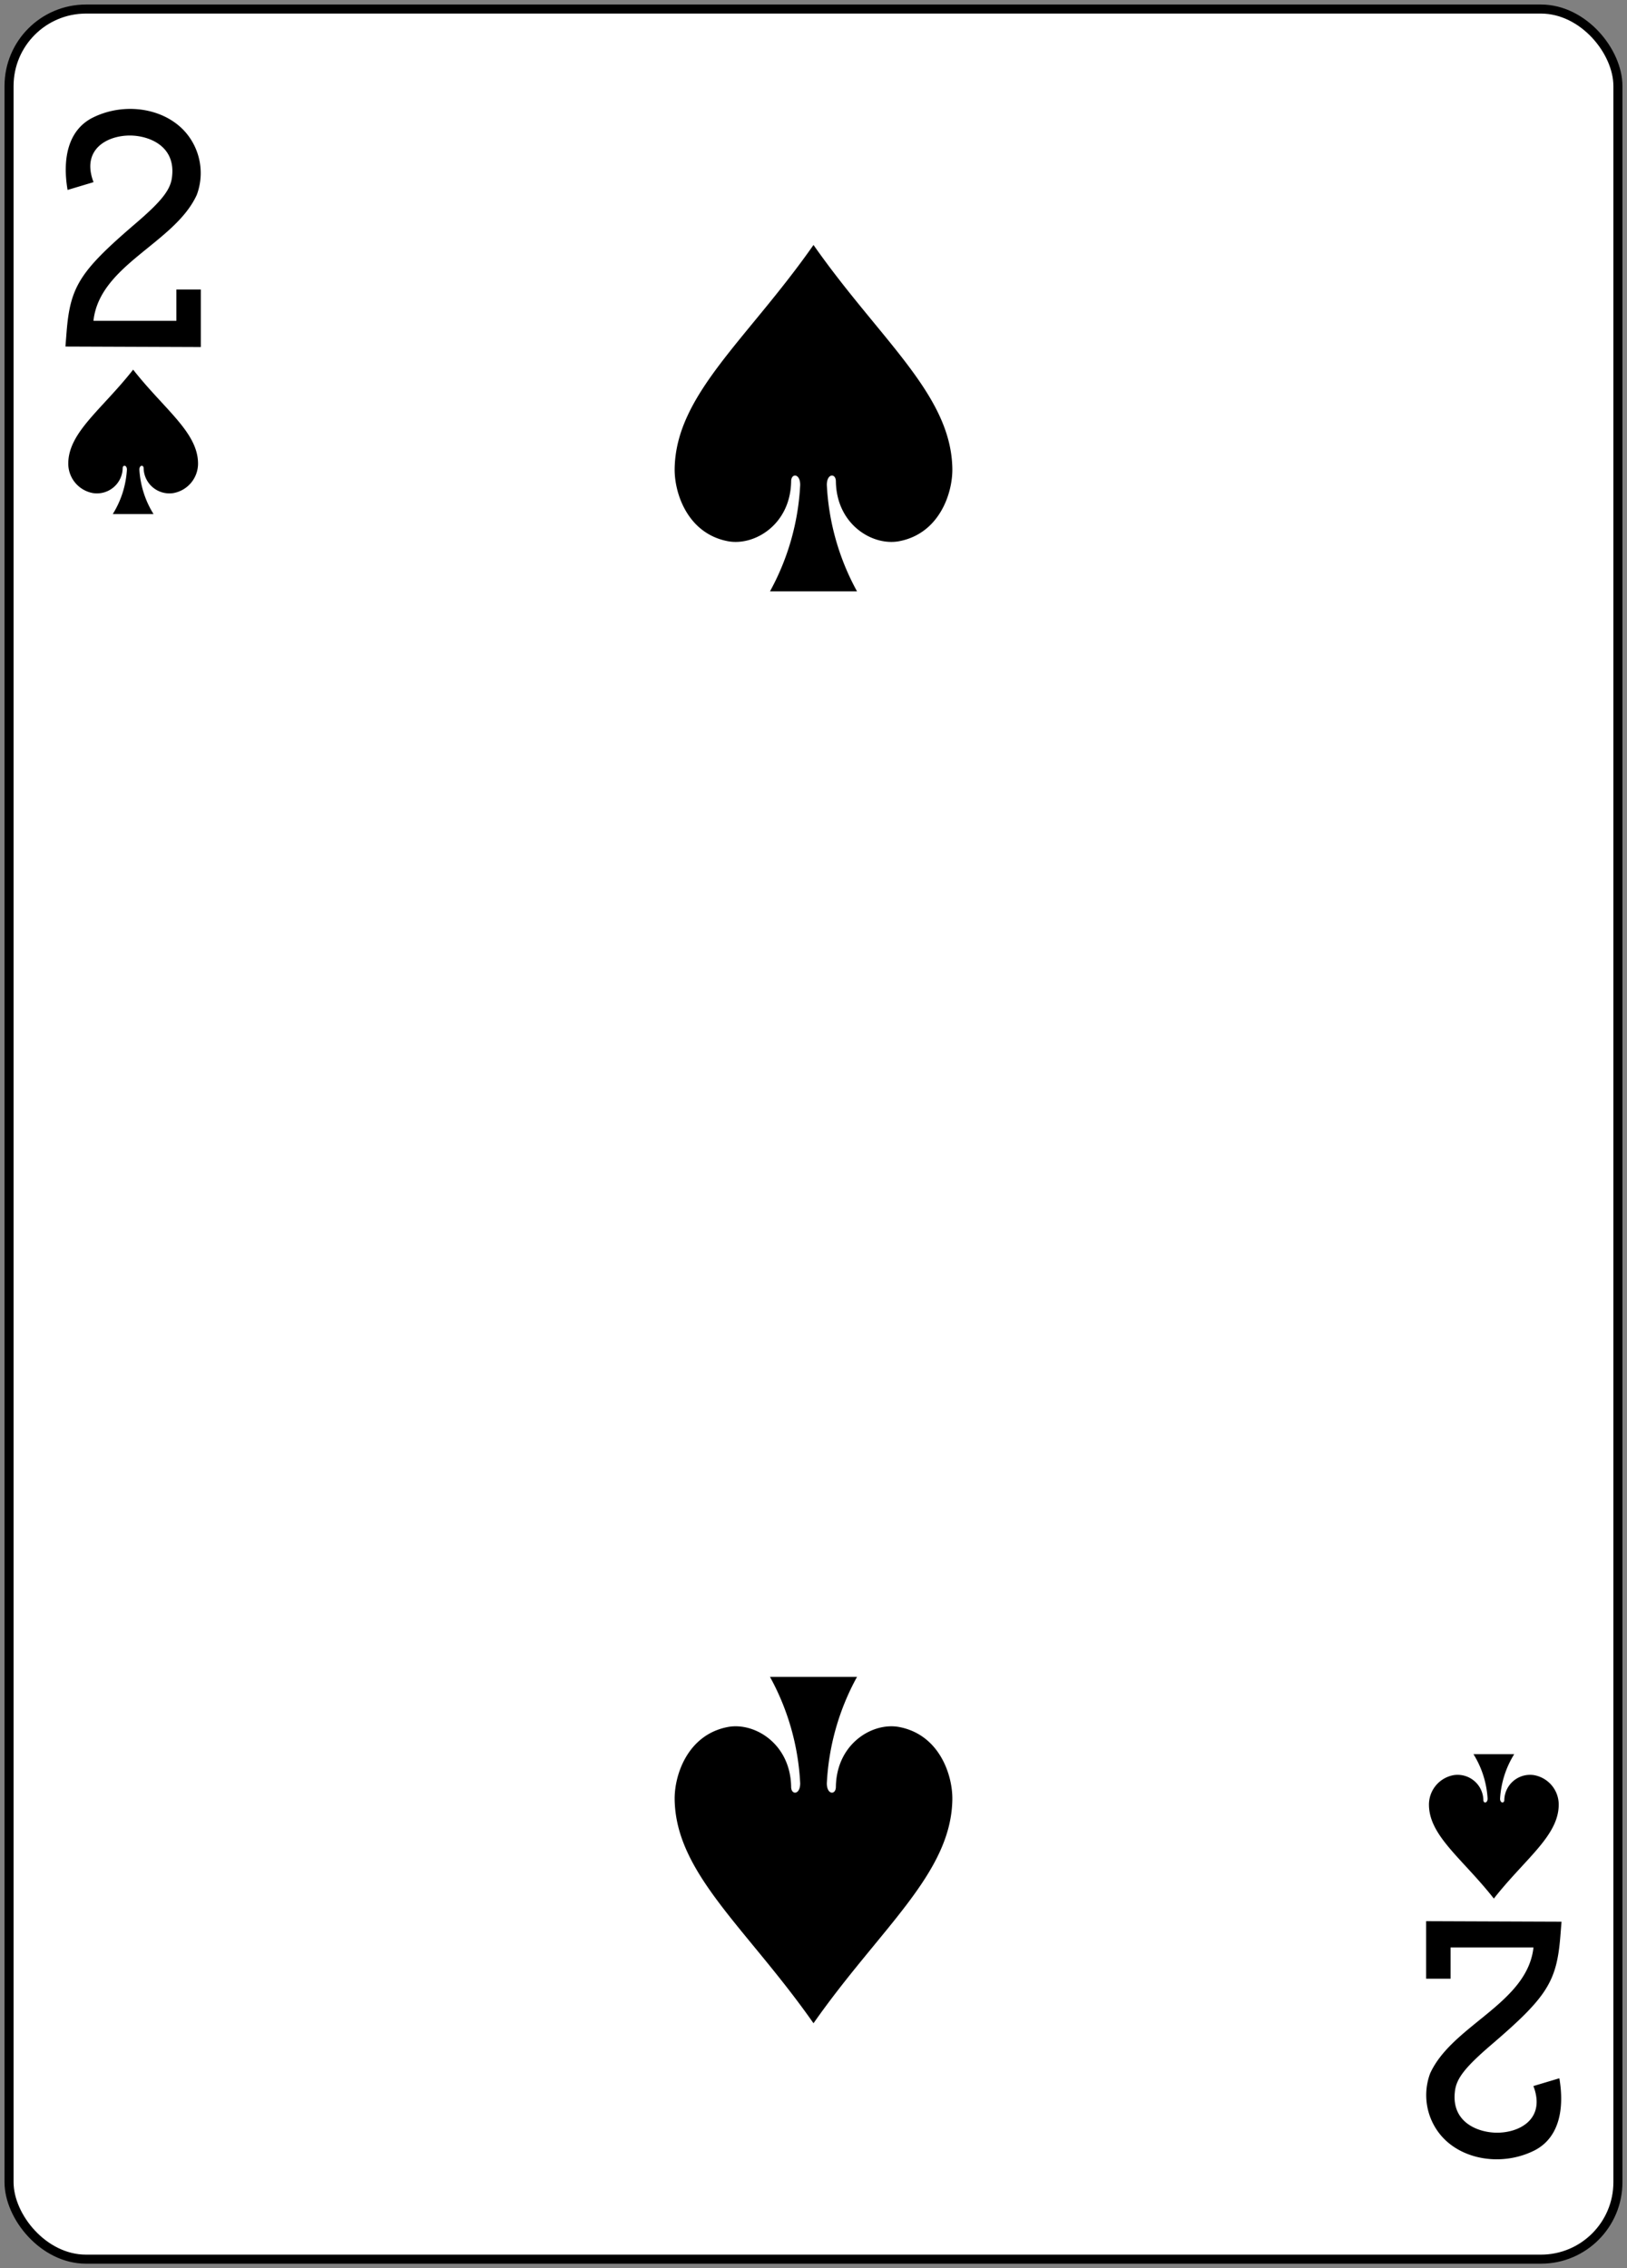 <svg xmlns="http://www.w3.org/2000/svg" xmlns:xlink="http://www.w3.org/1999/xlink" width="179.79" height="250.65" viewBox="0 0 179.79 250.65">
  <rect x="0" y="0" width="179.79" height="250.65" fill="#808080" stroke="none"/>
  <defs>
    <clipPath id="clip-_2s">
      <rect width="179.79" height="250.65"/>
    </clipPath>
  </defs>
  <g id="_2s" data-name="2s" clip-path="url(#clip-_2s)">
    <g id="_2s-2" data-name="2s" transform="translate(-585.194 -1436.871)">
      <rect id="rect6716-2-0" width="177.786" height="248.651" rx="8.504" transform="translate(586.194 1437.871)" fill="#fff" stroke="#000" stroke-width="1.001"/>
      <path id="path6748-4-0" d="M599.906,1477.722c-3.433,4.372-7.106,6.887-7.167,10.3a3.31,3.31,0,0,0,2.743,3.341,2.848,2.848,0,0,0,3.269-2.745c-.008-.4.471-.387.466.157a10.433,10.433,0,0,1-1.559,4.9h4.5a10.423,10.423,0,0,1-1.56-4.9c-.008-.544.473-.555.467-.157a2.848,2.848,0,0,0,3.269,2.745,3.312,3.312,0,0,0,2.743-3.341c-.062-3.411-3.735-5.926-7.168-10.3Z"/>
      <path id="path6752-9-1" d="M750.268,1646.672c-3.433-4.372-7.107-6.888-7.168-10.3a3.311,3.311,0,0,1,2.743-3.34,2.848,2.848,0,0,1,3.269,2.745c-.008.4.471.387.467-.157a10.419,10.419,0,0,0-1.56-4.9h4.5a10.429,10.429,0,0,0-1.559,4.9c-.008.544.472.554.466.157a2.848,2.848,0,0,1,3.269-2.745,3.309,3.309,0,0,1,2.743,3.34c-.061,3.411-3.734,5.927-7.167,10.3Z"/>
      <path id="path6760-2-4" d="M675.087,1463.943c-7.348,10.492-15.21,16.53-15.341,24.716-.044,2.65,1.388,7.156,5.871,8.018,2.908.557,6.913-1.8,7-6.589-.012-.953,1.009-.929,1,.378a27.2,27.2,0,0,1-3.338,11.755H679.9a27.2,27.2,0,0,1-3.338-11.755c-.009-1.307,1.012-1.331,1-.378.084,4.789,4.088,7.146,7,6.589,4.483-.862,5.914-5.368,5.87-8.018-.13-8.186-7.993-14.224-15.34-24.716Z"/>
      <path id="path6774-6-2" d="M675.087,1660.45c-7.348-10.492-15.21-16.53-15.341-24.715-.044-2.651,1.388-7.156,5.871-8.019,2.908-.556,6.913,1.8,7,6.589-.012.954,1.009.929,1-.377a27.2,27.2,0,0,0-3.338-11.755H679.9a27.2,27.2,0,0,0-3.338,11.755c-.009,1.306,1.012,1.331,1,.377.084-4.788,4.088-7.145,7-6.588,4.483.862,5.914,5.367,5.87,8.018-.13,8.185-7.993,14.223-15.34,24.715Z"/>
      <path id="path15-3-8-9" d="M592.425,1475.165l.128-1.623c.4-5.014,1.481-6.706,7.584-11.941,2.964-2.537,3.936-3.789,4.072-5.242.388-3.426-2.64-4.495-4.612-4.511-2.556-.023-5.448,1.534-4.067,5.153l-2.869.86c-.576-3.376.017-6.544,2.7-7.949,3.584-1.833,8.179-1.114,10.5,1.773a6.9,6.9,0,0,1,1.08,6.716c-2.445,5.359-10.736,7.717-11.42,13.918h9.164v-3.453h2.7v6.356l-14.96-.057Z"/>
      <path id="path15-3-5-1-4" d="M757.747,1649.228l-.128,1.623c-.405,5.015-1.481,6.706-7.585,11.941-2.963,2.538-3.935,3.79-4.071,5.242-.388,3.427,2.64,4.5,4.612,4.512,2.556.023,5.447-1.534,4.067-5.154l2.868-.859c.577,3.376-.017,6.543-2.7,7.949-3.584,1.832-8.179,1.114-10.5-1.774a6.893,6.893,0,0,1-1.079-6.715c2.444-5.359,10.735-7.717,11.419-13.918h-9.163v3.452h-2.7v-6.355l14.96.057Z"/>
    </g>
  </g>
</svg>
